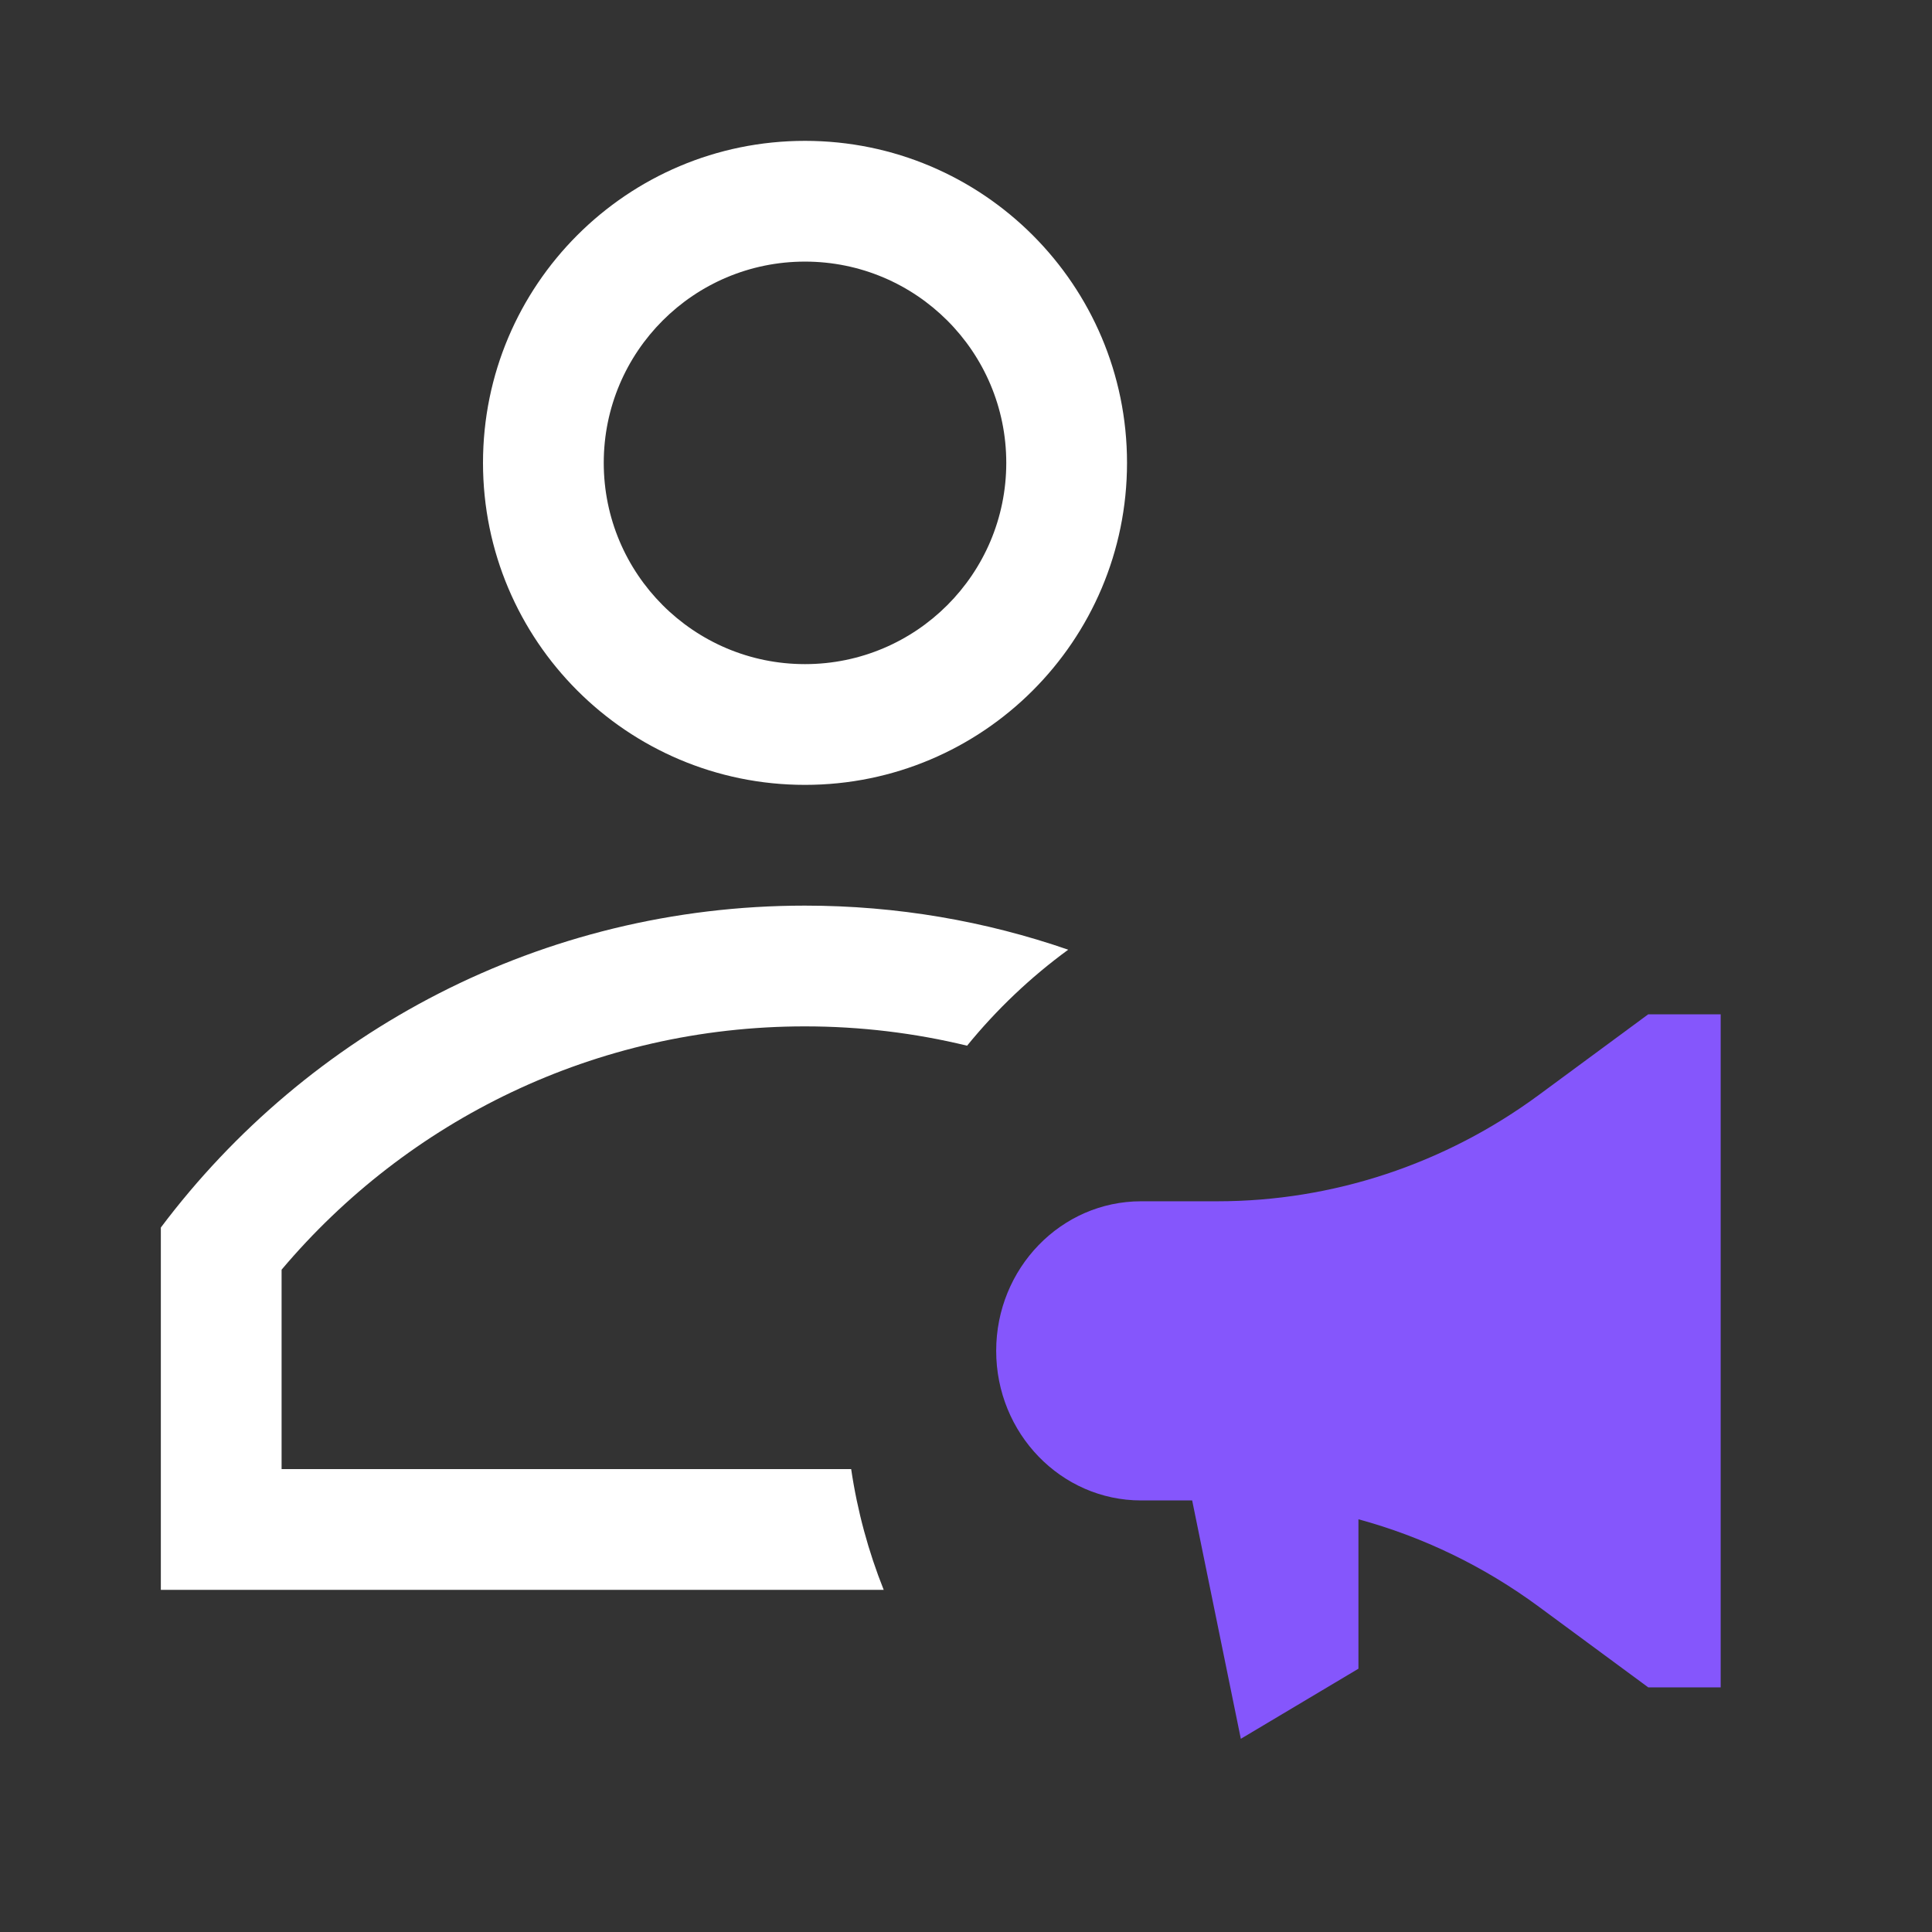 <svg class="grid__item-icon" xmlns="http://www.w3.org/2000/svg" width="32" height="32" viewBox="0 0 32 32" fill="none">
  <rect x="0" y="0" width="32" height="32" fill="#333333" stroke="none"/>
  <path fill-rule="evenodd" clip-rule="evenodd" d="M18.667 7.666C18.667 10.612 16.279 13 13.333 13C10.388 13 8 10.612 8 7.666C8 4.721 10.388 2.333 13.333 2.333C16.279 2.333 18.667 4.721 18.667 7.666ZM16.667 7.666C16.667 9.507 15.174 11 13.333 11C11.492 11 10 9.507 10 7.666C10 5.825 11.492 4.333 13.333 4.333C15.174 4.333 16.667 5.825 16.667 7.666Z" fill="white"></path>
  <path d="M17.693 15.73C16.326 15.257 14.859 15 13.331 15C8.969 15 5.097 17.094 2.664 20.332V26.333H14.637C14.384 25.699 14.201 25.029 14.098 24.333H4.664V21.03C6.746 18.562 9.855 17 13.331 17C14.257 17 15.157 17.111 16.018 17.32C16.506 16.721 17.069 16.186 17.693 15.73Z" fill="white"></path>
  <path class="grid__item-path grid__item-path--2" d="M18.9 24.852C17.575 24.852 16.5 23.742 16.5 22.374C16.5 21.006 17.575 19.897 18.9 19.897H20.164C22.074 19.897 23.935 19.281 25.489 18.135L27.3 16.8H28.5V27.948H27.3L25.489 26.613C24.581 25.943 23.567 25.454 22.5 25.164V27.639L20.552 28.8L19.746 24.852H18.9Z" fill="#8556FC"></path>
</svg>